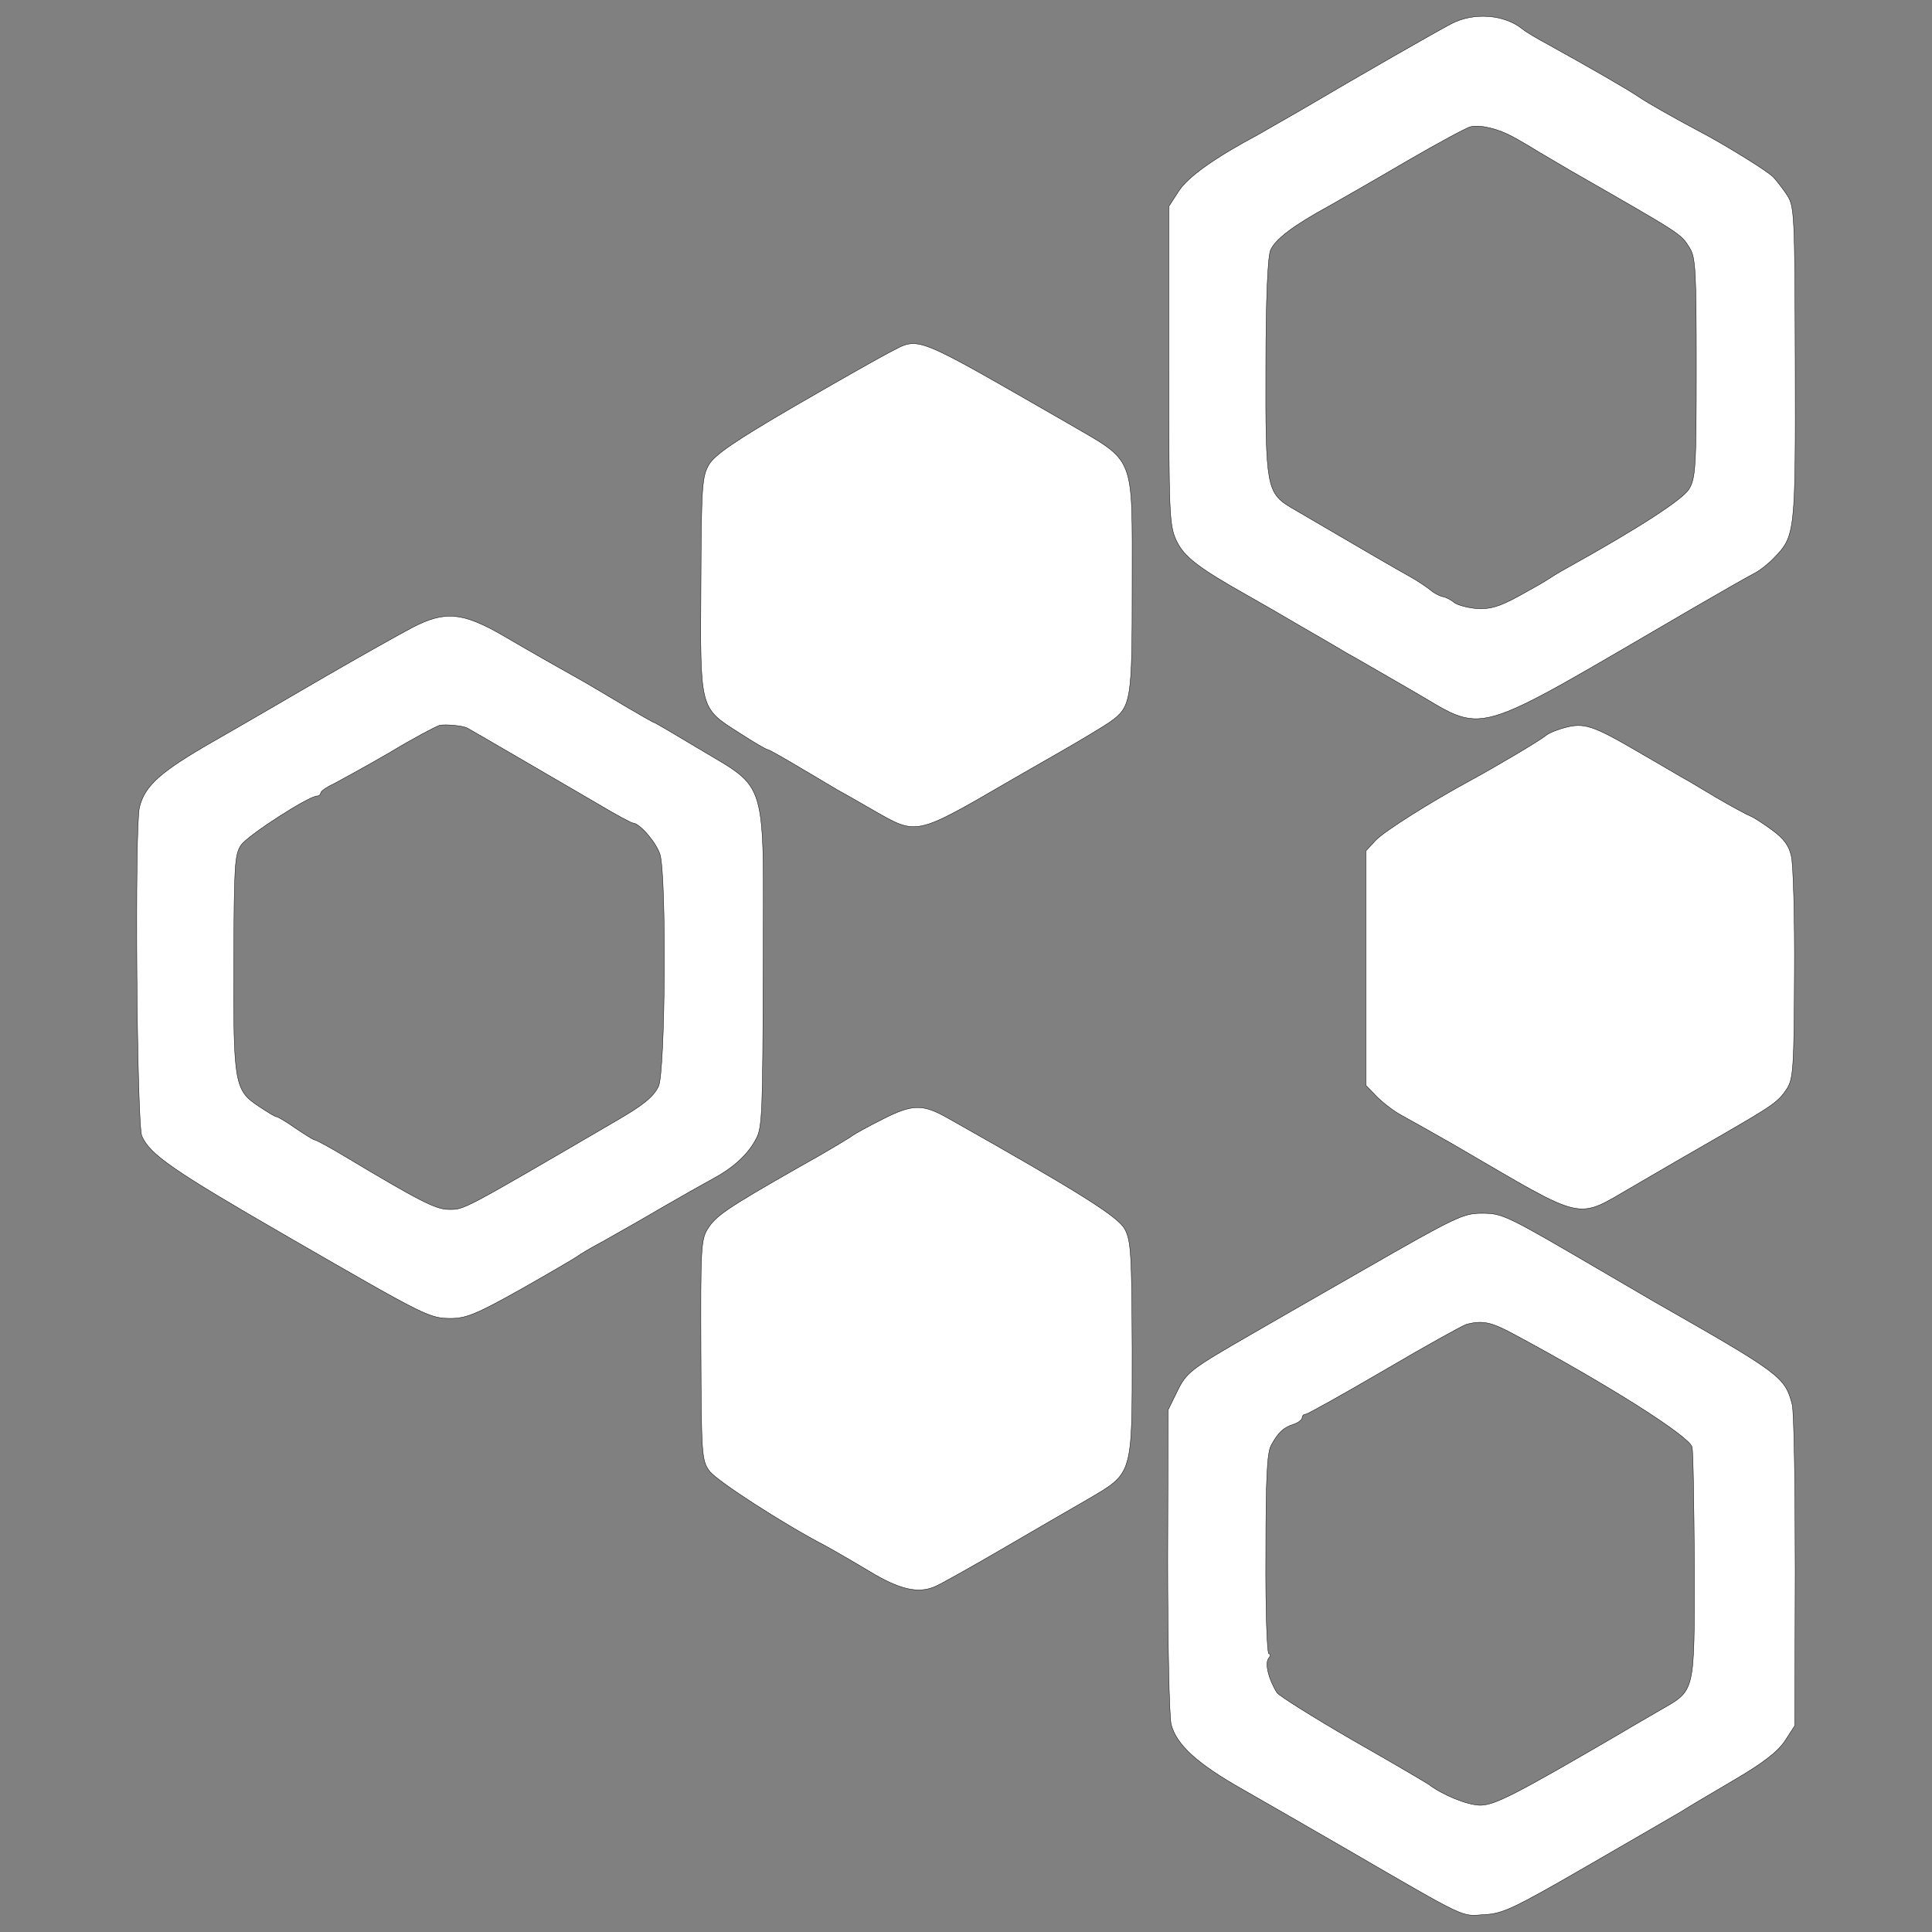 <svg fill="white" stroke="currentColor" height="500pt" preserveAspectRatio="xMidYMid meet" viewBox="0 0 500 500" width="500pt" xmlns="http://www.w3.org/2000/svg"><rect x="0" y="0" width="500" height="500" fill="#808080" stroke="none"/><g transform="matrix(.1 0 0 -.1 0 500)"><path d="m3755 4938c-40-21-229-129-385-221-47-27-99-57-115-66-109-58-180-108-204-145l-26-40v-411c0-382 1-414 19-453 19-42 56-71 186-144 25-14 86-49 135-78 50-29 104-60 120-70 17-9 89-51 162-93 206-118 140-137 733 208 74 43 146 84 160 91s38 26 52 41c54 56 55 64 54 503-1 386-2 406-21 435-11 17-27 37-35 46-14 15-111 75-175 110-74 39-152 83-175 99-26 18-134 80-230 133-30 16-62 35-70 42-47 38-127 44-185 13zm160-292c17-9 46-26 65-38 19-11 58-34 85-50 293-168 284-162 308-200 15-24 17-59 17-310 0-259-2-286-19-314-17-27-127-99-316-204-22-12-44-26-50-30-5-4-39-23-75-43-52-28-74-34-108-32-24 2-50 9-59 16-8 7-22 14-30 15-8 2-22 9-31 17-10 8-35 25-57 37-34 19-93 53-303 176-64 38-67 56-66 365 0 174 5 284 12 301 11 28 60 65 152 115 30 17 121 69 201 116 81 47 155 87 165 89 26 6 73-6 109-26z"/><path d="m2300 4087c-25-13-135-75-245-139-153-89-205-125-220-150-18-31-20-53-21-308-2-327-4-321 98-386 37-24 71-44 75-44 3 0 40-21 82-46s85-50 96-57c11-6 54-30 95-54 114-65 107-67 355 77 17 10 75 43 129 74s112 66 128 77c56 40 58 52 58 357 0 340 10 314-165 416-411 236-383 225-465 183z"/><path d="m1067 3376c-34-18-134-74-222-125s-218-127-290-168c-140-80-180-116-194-172-13-52-7-820 6-851 21-48 80-89 378-261 364-210 366-211 425-211 39 1 67 13 181 77 74 42 139 80 144 84 6 5 35 22 65 38 30 17 96 54 145 83 50 29 110 63 136 77 56 30 94 64 116 106 16 29 17 73 18 437 1 508 15 463-169 574-60 36-111 66-113 66s-37 20-76 43c-40 24-92 55-117 69-73 41-112 63-196 112-107 62-152 66-237 22zm142-260c8-4 229-133 339-197 45-27 86-49 90-49 18-1 60-50 70-81 17-54 14-566-4-601-14-28-41-49-110-89-406-237-392-229-433-229-33 0-76 22-268 137-40 24-75 43-79 43-3 0-25 14-49 30-24 17-46 30-50 30-3 0-23 12-44 26-64 42-67 58-66 371 1 253 2 281 19 306s175 127 197 127c5 0 9 4 9 8s15 15 33 23c17 9 83 45 145 81 61 37 120 68 130 71 16 3 59-1 71-7z"/><path d="m4050 3117c-19-5-42-14-50-21-14-12-127-79-195-116-100-54-224-132-245-155l-25-27v-303-304l28-29c15-15 44-38 65-49 20-11 81-45 135-76 349-203 311-195 466-106 58 34 158 92 221 128 140 81 152 89 175 124 16 26 18 55 19 295 1 147-3 284-8 306-6 28-20 46-50 68-23 17-48 33-56 36s-49 25-90 49c-41 25-82 49-90 53-8 5-60 35-115 67-113 66-136 73-185 60z"/><path d="m2285 2104c-38-19-74-39-79-43-6-5-69-43-141-83-186-106-213-125-234-159-17-27-18-55-17-314 1-270 2-285 22-312 18-25 193-138 299-193 22-12 74-42 114-66 79-48 127-59 171-40 14 6 91 49 170 95 80 47 181 105 224 130 119 70 116 59 116 391-1 246-3 279-19 309-17 32-115 94-459 288-64 36-90 36-167-3z"/><path d="m3529 1714c-140-80-270-155-289-166-158-91-169-99-193-148l-24-49-1-388c0-219 4-405 9-426 14-53 68-102 185-168 54-31 171-98 259-149 329-191 305-179 366-175 48 2 77 16 269 127 118 68 226 131 240 139 14 9 74 45 134 80 79 46 116 75 135 103l26 40 1 400c0 221-3 415-8 432-19 71-30 79-358 266-19 11-75 44-125 73-260 152-265 155-321 155-47 0-68-10-305-146zm387-166c246-132 456-265 463-293 3-11 5-150 6-310 0-331 3-318-89-371-27-16-73-42-101-59-276-161-327-187-365-187-33 1-96 26-134 55-6 4-94 56-196 114-102 59-189 114-195 122-22 35-32 76-22 89 5 6 6 12 1 12s-9 116-8 258c0 195 3 263 14 282 18 33 32 46 58 54 12 4 22 12 22 17s4 9 9 9 96 51 204 114c107 63 203 116 213 119 41 10 62 6 120-25z"/></g></svg>